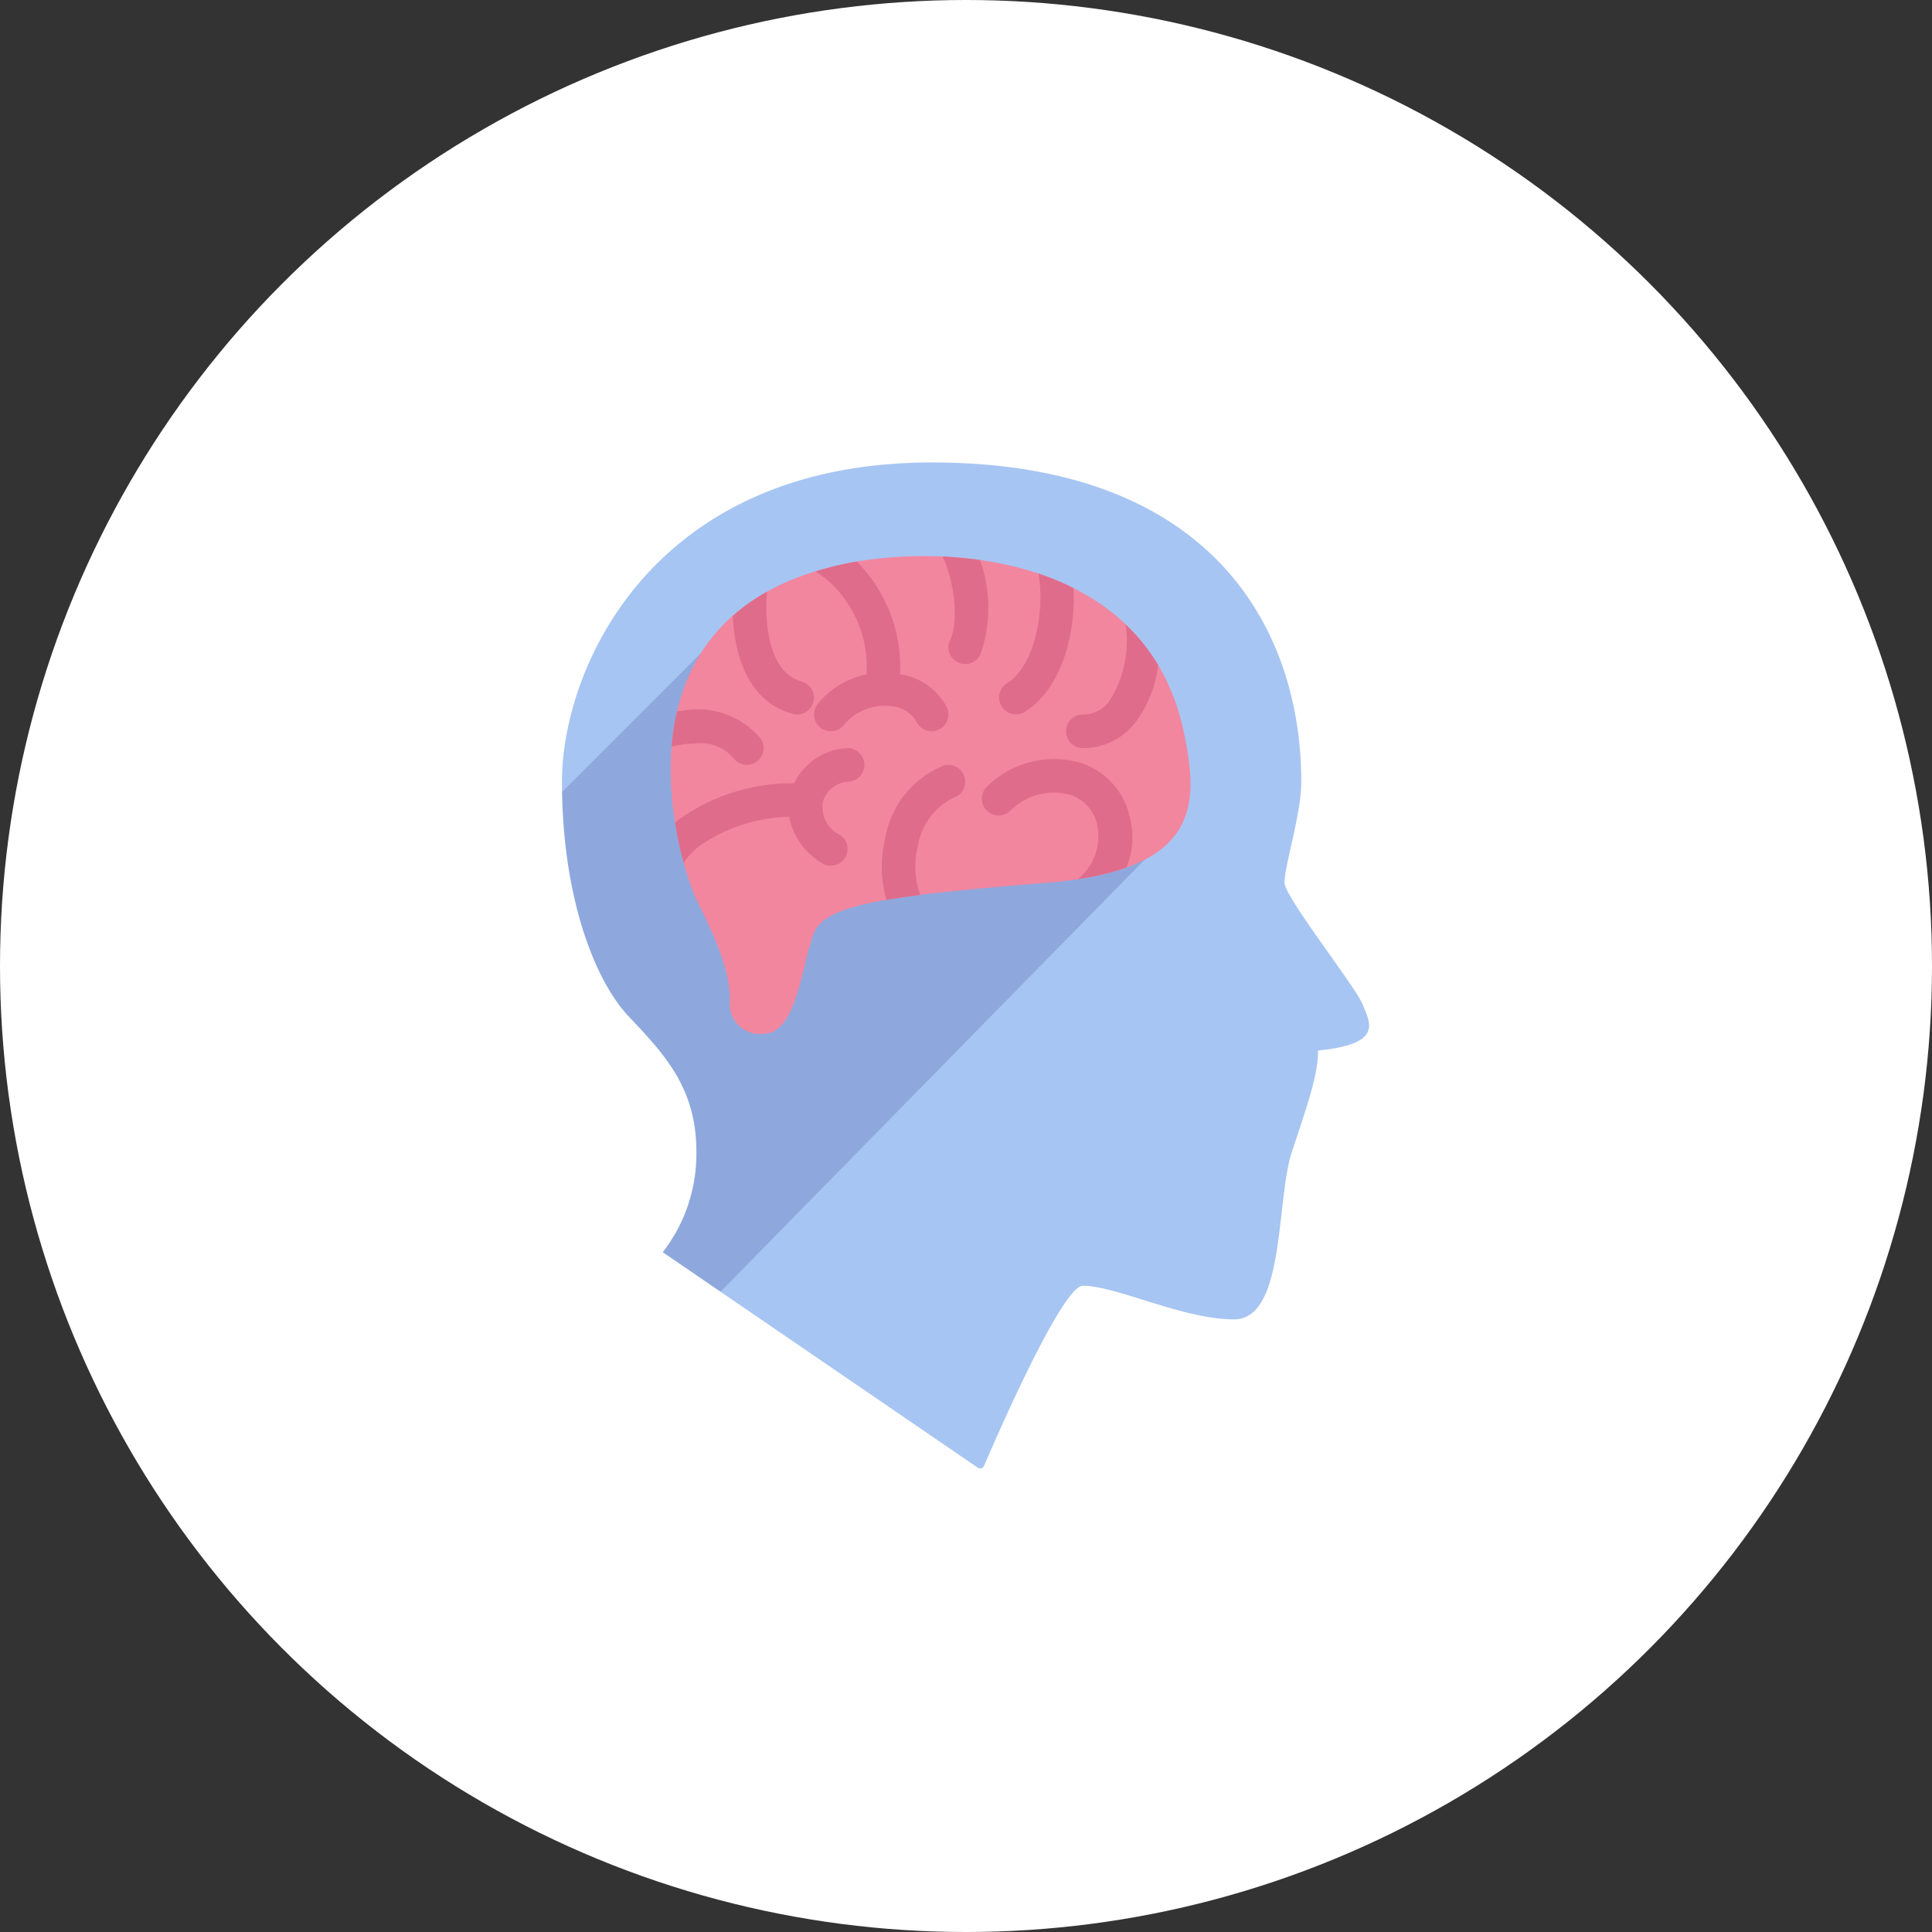 <svg class="human-brain-svg" xmlns="http://www.w3.org/2000/svg" viewBox="0 0 367.919 367.919">
  <rect x="0" y="0" width="367.919" height="367.919" fill="#333333" stroke="none"/>
  <defs>
    <style>
      .human-brain-svg-1 {
        fill: #fff;
      }

      .human-brain-svg-2 {
        fill: #a7c5f2;
      }

      .human-brain-svg-3 {
        fill: #000064;
        opacity: 0.15;
      }

      .human-brain-svg-4 {
        fill: #f2869f;
      }

      .human-brain-svg-5 {
        fill: #e06c8b;
      }
    </style>
  </defs>
  <g id="Group_662" data-name="Group 662" transform="translate(-145 -434)">
    <circle id="Ellipse_1461" data-name="Ellipse 1461" class="human-brain-svg-1" cx="183.96" cy="183.96" r="183.96" transform="translate(145 434)"/>
    <g id="mental-health-8796_378f772b-c2af-42f3-9d03-ad2e11a3a331" transform="translate(252.015 522.069)">
      <path id="layer3" class="human-brain-svg-2" d="M87.189,193.43a.8.8,0,0,0,1.187-.339c2.345-5.478,14.895-34.307,18.814-34.307,6.4,0,19,6.4,28.8,6.4s7.961-22.667,11.02-31.91,4.979-14.664,4.979-19.284c12.248-1.232,10.028-5.059,8.5-8.754s-14.894-20.468-14.894-23.242c0-3.2,3.2-13.035,3.2-19.2,0-28.042-16-60.794-70.364-60.794C25.147,2,8,41.225,8,62.794s6.063,37.708,12.8,44.8,12.8,13.579,12.8,25.6a30.519,30.519,0,0,1-6.4,19.2Z" transform="translate(-8 -2)"/>
      <path id="opacity" class="human-brain-svg-3" d="M34.45,13.346,8.011,39.785c.355,20.584,6.233,35.977,12.764,42.847,6.735,7.087,12.8,13.579,12.8,25.6a30.519,30.519,0,0,1-6.4,19.2l11,7.526,88.266-89.911Z" transform="translate(-7.976 22.958)"/>
      <path id="layer2" class="human-brain-svg-4" d="M48.165,8.938c19.086-3.817,56.836-1.523,63.994,32,2.765,13.179,3.84,26.356-25.6,28.8s-42.517,3.9-44.8,9.6-3.2,19.2-9.6,19.2a5.724,5.724,0,0,1-6.4-6.4c0-5.935-3.2-12.8-6.4-19.2C16.7,67.595.17,18.537,48.165,8.938Z" transform="translate(6.229 10.26)"/>
      <path id="layer1" class="human-brain-svg-5" d="M73.151,46.7a18.238,18.238,0,0,0-17.221,4.71,3.2,3.2,0,1,0,4.525,4.525,11.749,11.749,0,0,1,10.978-3.069,7.679,7.679,0,0,1,5.523,6.009,10.444,10.444,0,0,1-3.724,10.156,48.062,48.062,0,0,0,9.279-2.24,15.058,15.058,0,0,0,.659-9.445A13.97,13.97,0,0,0,73.151,46.7Zm-25.569.739A18.238,18.238,0,0,0,36.518,61.517,22.427,22.427,0,0,0,36.8,72.981q2.88-.5,6.451-.941a15.5,15.5,0,0,1-.49-9.138,12.45,12.45,0,0,1,6.844-9.388,3.2,3.2,0,1,0-2.025-6.079ZM72.435,13.614a50.719,50.719,0,0,0-6.675-2.771c1.328,8.207-1.2,18-6.015,20.887a3.2,3.2,0,0,0,3.292,5.487C69.795,33.164,72.876,22.954,72.435,13.614Zm9.9,6.9A21.326,21.326,0,0,1,79.16,35.238a6.147,6.147,0,0,1-4.969,2.435,3.2,3.2,0,1,0,0,6.4,12.5,12.5,0,0,0,9.919-4.764,22.638,22.638,0,0,0,4.416-11.052,36.506,36.506,0,0,0-6.195-7.737Zm-33.4,2.925a3.2,3.2,0,1,0,5.724,2.864,26.823,26.823,0,0,0-.048-18.046c-2.4-.339-4.8-.557-7.142-.659C49.912,12.558,50.491,20.321,48.933,23.444Zm-9.554,6.55a28.3,28.3,0,0,0-4.864-17.339,27.366,27.366,0,0,0-3.379-4.1c-.6.1-1.177.2-1.741.32a61.464,61.464,0,0,0-6.115,1.574,18.728,18.728,0,0,1,5.907,5.759,21.508,21.508,0,0,1,3.795,13.816A16.258,16.258,0,0,0,23.7,35.663a3.2,3.2,0,1,0,5,4,10.05,10.05,0,0,1,8.806-3.59A6.079,6.079,0,0,1,42.53,39.09a3.2,3.2,0,0,0,5.724-2.864,12.053,12.053,0,0,0-8.876-6.233Z" transform="translate(24.999 10.323)"/>
      <path id="layer1-2" data-name="layer1" class="human-brain-svg-5" d="M26.181,14.308c.3,7.545,2.947,16.366,11.416,18.657a3.094,3.094,0,0,0,.838.112,3.2,3.2,0,0,0,.835-6.287C32.661,25,32.232,14.571,32.7,9.691A36.729,36.729,0,0,0,26.181,14.308ZM16.758,32.329c-.394.038-.8.1-1.206.16a45.856,45.856,0,0,0-1.024,6.719,17.3,17.3,0,0,1,4.406-.6,8.319,8.319,0,0,1,7.273,2.675,3.2,3.2,0,1,0,5.267-3.638,15.624,15.624,0,0,0-14.715-5.318ZM44.835,61.875a3.2,3.2,0,0,0,1.779-5.862,5.855,5.855,0,0,1-3.28-6.319,5.42,5.42,0,0,1,4.7-3.817,3.2,3.2,0,1,0,0-6.4,11.807,11.807,0,0,0-10.169,6.7,37.088,37.088,0,0,0-22.222,7.084c-.163.131-.32.272-.467.406a72.7,72.7,0,0,0,1.641,7.644,13.439,13.439,0,0,1,2.816-3.046,30.717,30.717,0,0,1,17.278-5.683,13.227,13.227,0,0,0,6.156,8.758A3.2,3.2,0,0,0,44.835,61.875Z" transform="translate(6.36 14.918)"/>
    </g>
  </g>
</svg>
